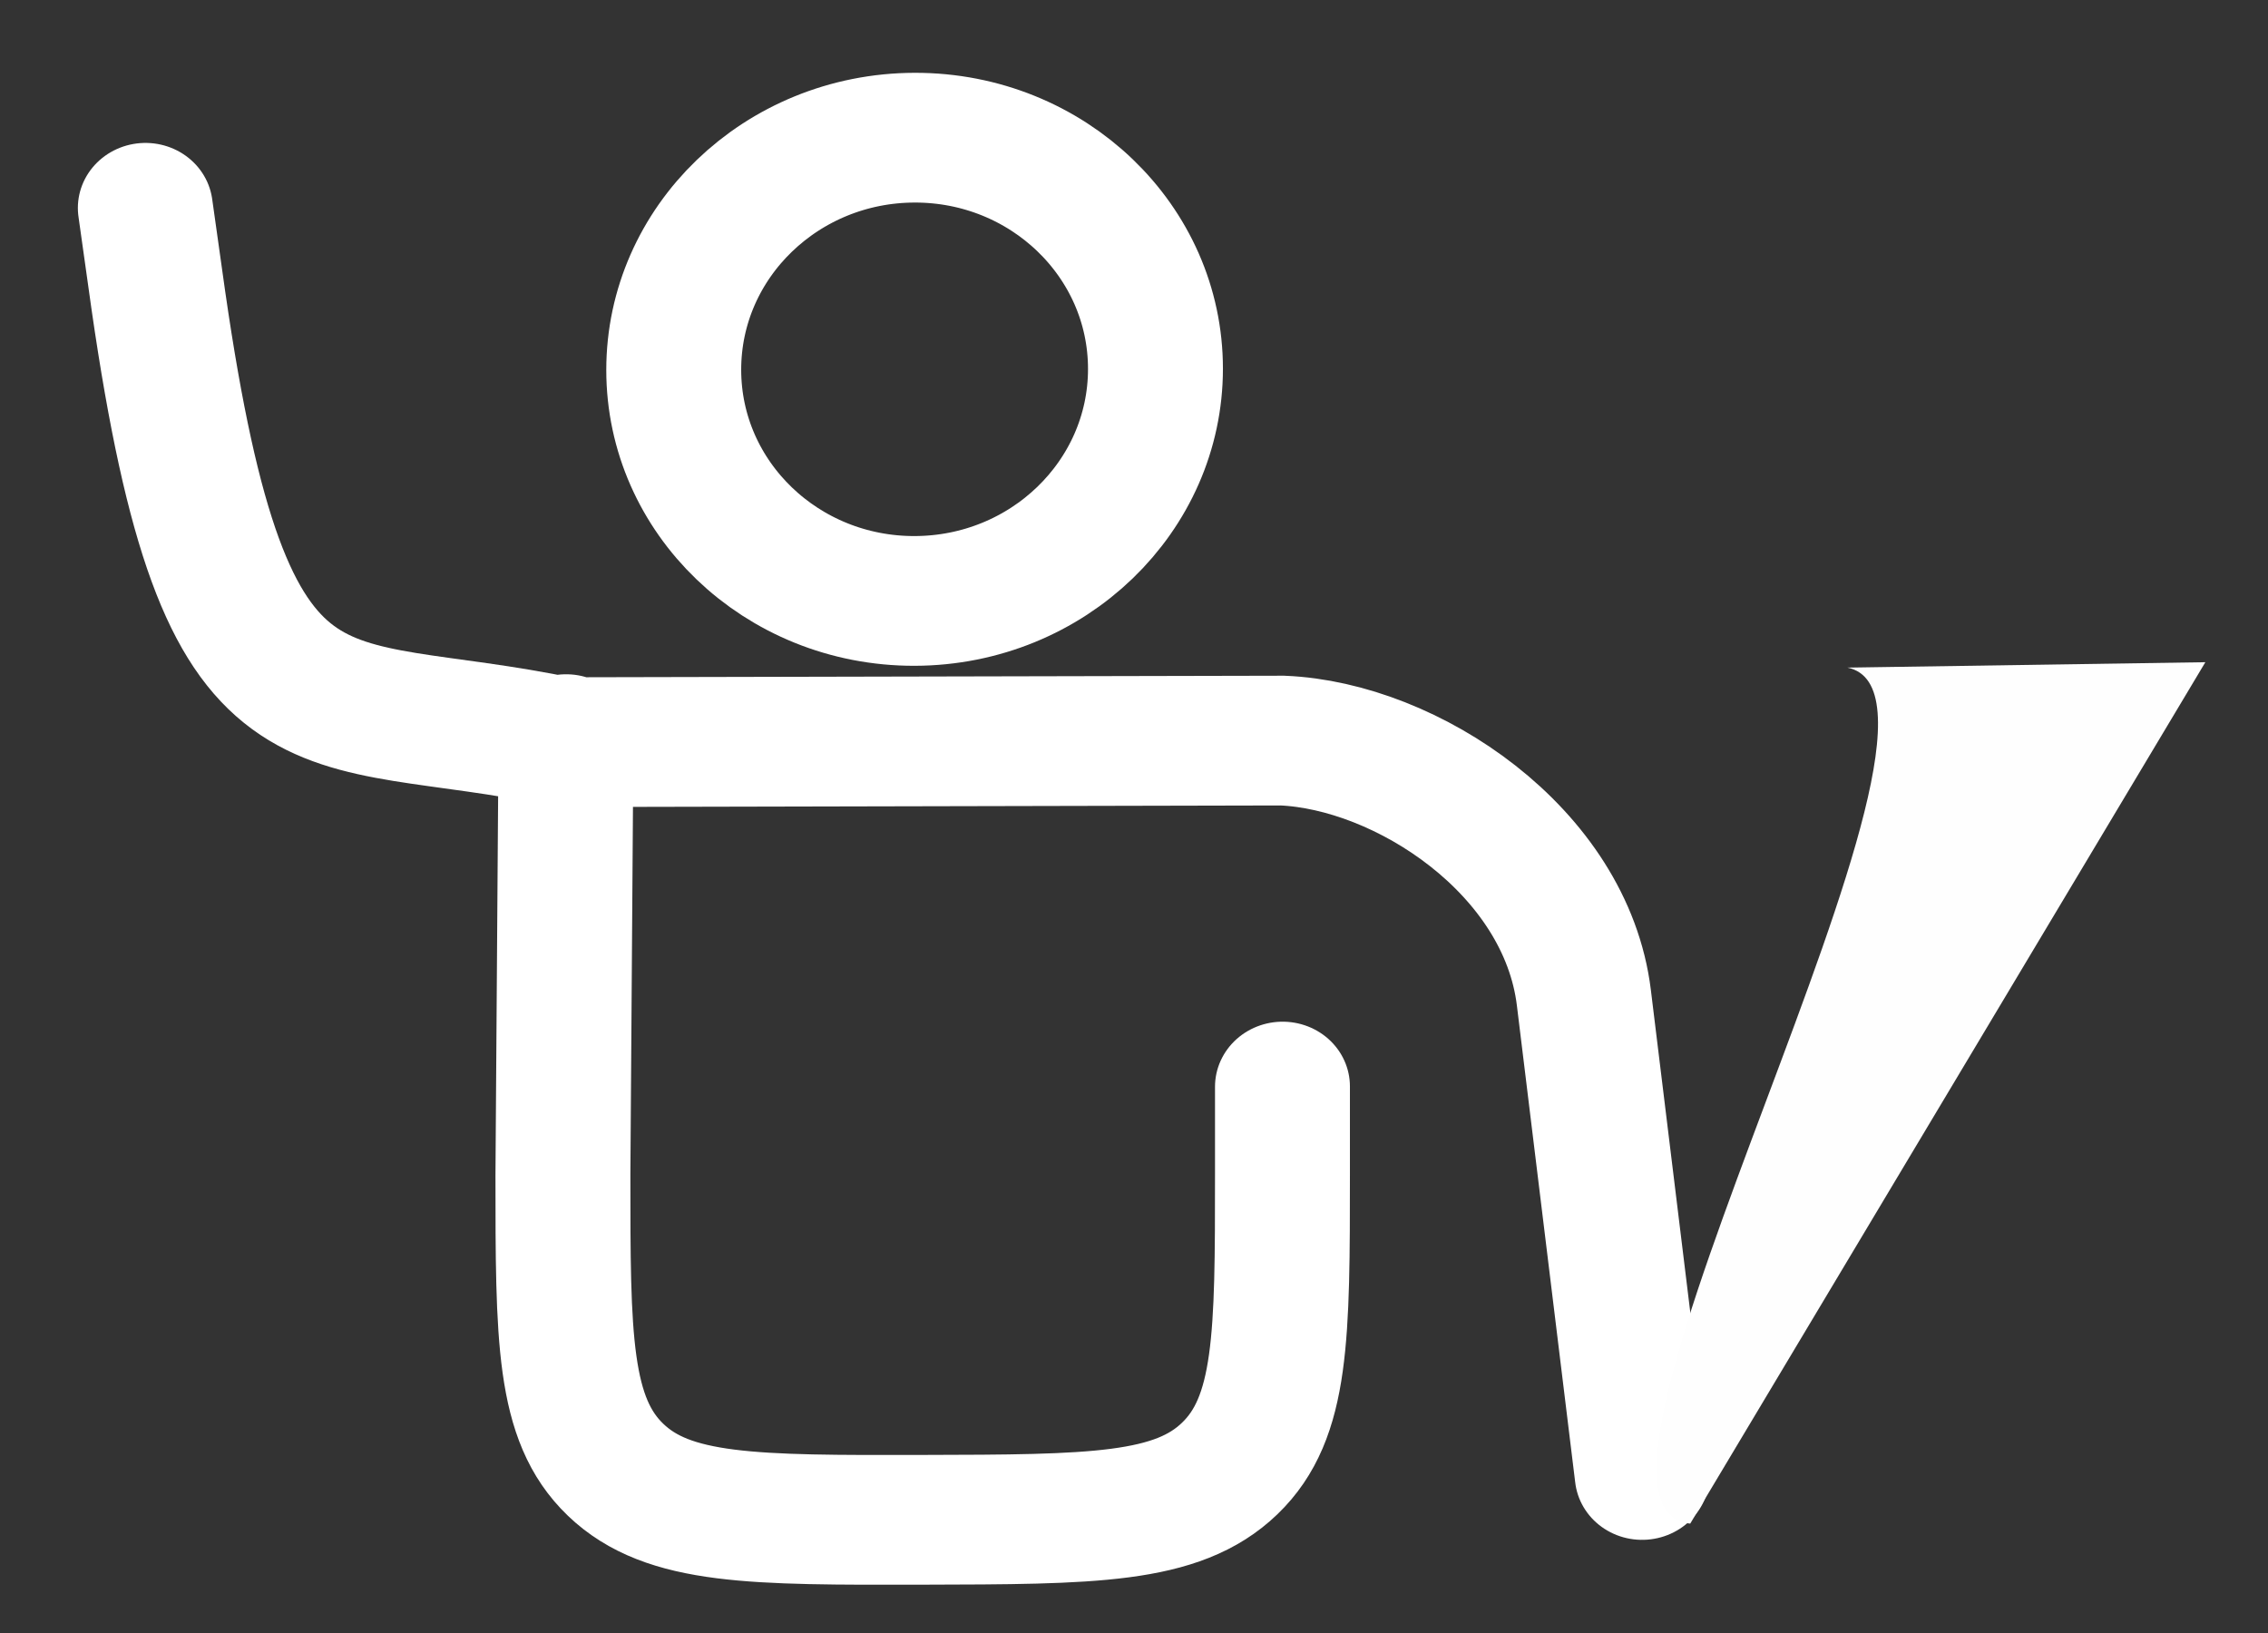 <?xml version="1.0" encoding="utf-8"?>
<svg viewBox="74.719 144.052 167.551 120.654" xmlns="http://www.w3.org/2000/svg">
  <rect x="74.719" y="144.052" width="167.551" height="120.654" fill="#333333" stroke="none"/>
  <g id="SVGRepo_iconCarrier" transform="matrix(6.822, -0.015, 0, 5.157, 174.005, 172.995)" style="">
    <g id="g-3" stroke-width="0" transform="matrix(0.974, 0, 0, 1.239, -17.068, -16.082)" style=""/>
    <g id="g-4" stroke-linecap="round" stroke-linejoin="round" transform="matrix(0.974, 0, 0, 1.239, -17.068, -16.082)" style=""/>
    <g id="g-5" transform="matrix(0.974, 0, 0, 1.239, -17.068, -16.082)" style="">
      <path d="M 8.84 17.011 L 16.84 17.011 C 18.218 17.074 19.991 18.292 20.191 19.991 L 20.84 25.511 M 8.84 17.011 C 6.082 16.398 5.095 17.317 4.342 11.893 L 4.197 10.822 M 8.874 16.976 L 8.84 22.011 C 8.84 23.897 8.84 24.84 9.426 25.425 C 10.012 26.011 10.955 26.011 12.84 26.011 C 14.726 26.011 15.669 26.011 16.254 25.425 C 16.84 24.84 16.84 23.897 16.84 22.011 L 16.84 21.011" stroke="#ffffff" stroke-width="1.5" stroke-linecap="round" style="fill: rgba(0, 0, 0, 0); transform-box: fill-box; transform-origin: 50% 50%;"/>
      <circle cx="12.75" cy="12.709" r="2.678" stroke="#ffffff" stroke-width="1.5" style="fill: rgba(0, 0, 0, 0);"/>
    </g>
  </g>
  <path d="M 199.586 256.608 C 187.807 255.549 222.383 195.644 211.2 193.371 L 237.642 192.972 L 199.586 256.608 Z" style="fill: rgb(254, 254, 254); paint-order: fill;" transform="matrix(1, 0, 0, 1, 0, 0)"/>
</svg>
